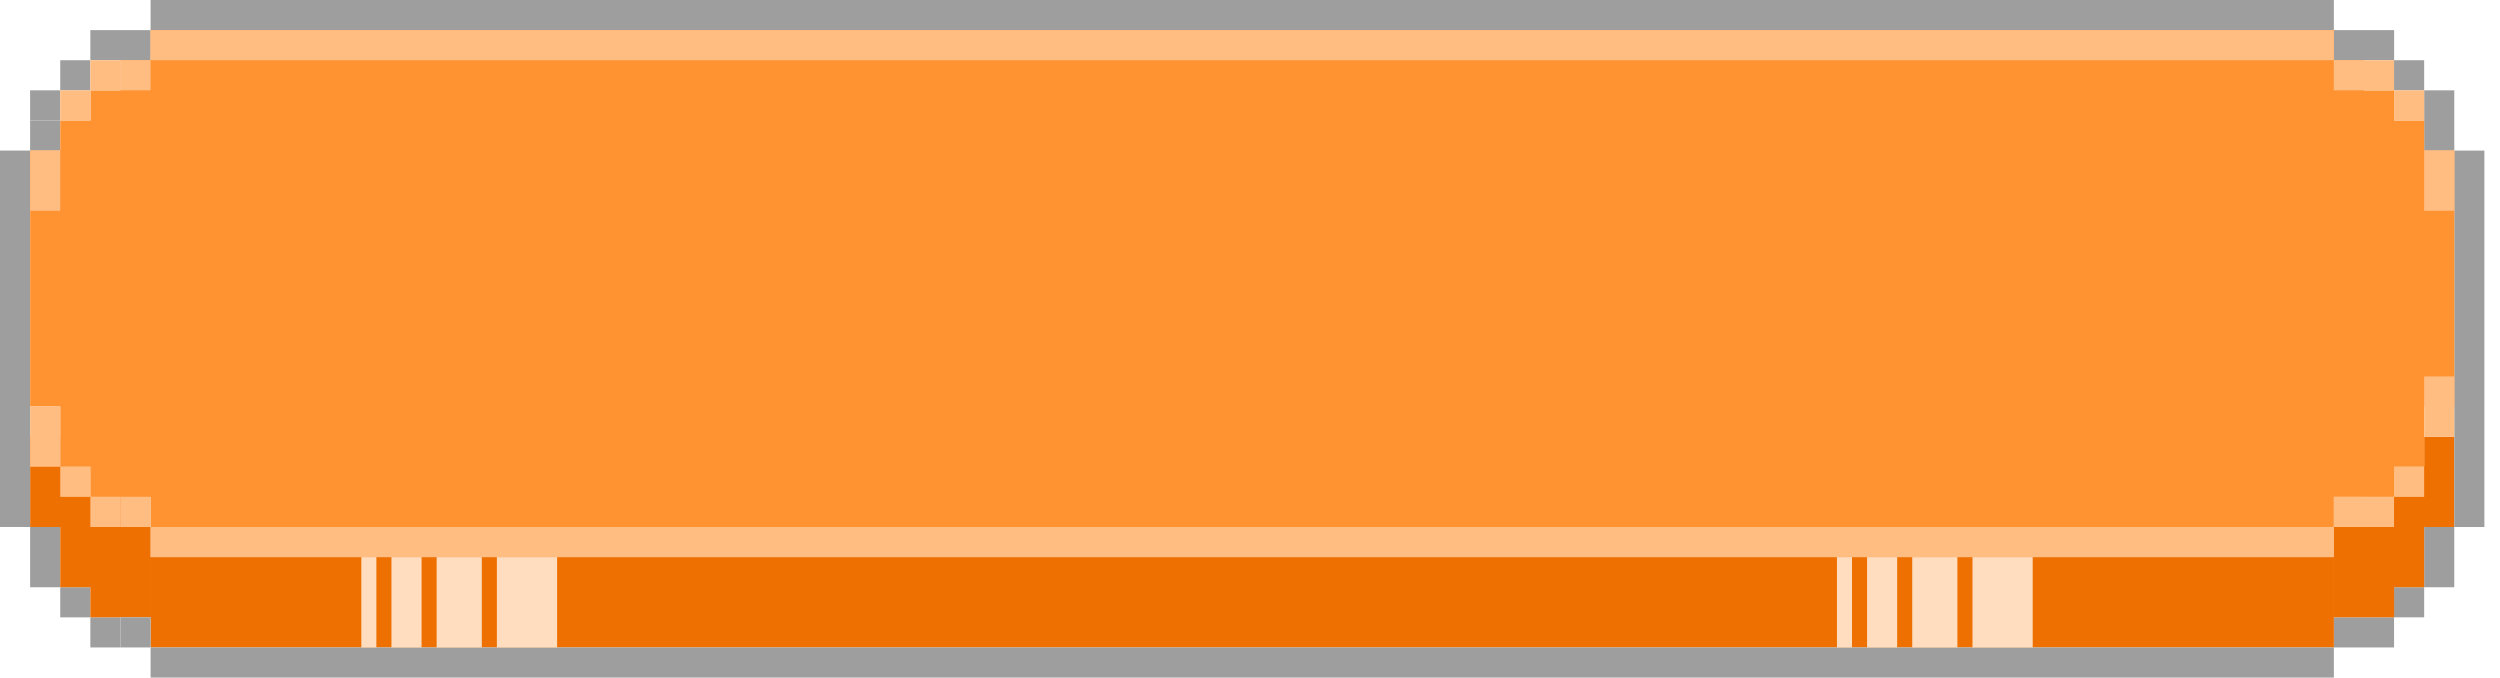 <svg width="107" height="29" viewBox="0 0 107 29" fill="none" xmlns="http://www.w3.org/2000/svg">
<rect x="1.289" y="5.155" width="1.289" height="1.289" fill="#9E9E9E"/>
<rect x="105.043" y="25.134" width="1.289" height="2.578" transform="rotate(-180 105.043 25.134)" fill="#9E9E9E"/>
<rect x="2.578" y="22.556" width="2.578" height="1.289" transform="rotate(90 2.578 22.556)" fill="#9E9E9E"/>
<rect x="6.445" y="21.267" width="1.289" height="1.289" transform="rotate(90 6.445 21.267)" fill="#FFBD82"/>
<rect x="99.891" y="22.556" width="1.289" height="93.444" transform="rotate(90 99.891 22.556)" fill="#FFBD82"/>
<rect x="103.754" y="6.444" width="2.578" height="1.289" transform="rotate(-90 103.754 6.444)" fill="#9E9E9E"/>
<rect x="1.289" y="3.866" width="1.289" height="1.289" fill="#9E9E9E"/>
<rect x="103.754" y="26.422" width="1.289" height="1.289" transform="rotate(-180 103.754 26.422)" fill="#9E9E9E"/>
<rect x="3.867" y="25.134" width="1.289" height="1.289" transform="rotate(90 3.867 25.134)" fill="#9E9E9E"/>
<rect x="2.578" y="2.578" width="1.289" height="1.289" fill="#9E9E9E"/>
<rect x="5.156" y="26.422" width="1.289" height="1.289" transform="rotate(90 5.156 26.422)" fill="#9E9E9E"/>
<rect x="102.465" y="3.866" width="1.289" height="1.289" transform="rotate(-90 102.465 3.866)" fill="#9E9E9E"/>
<rect x="3.867" y="1.289" width="2.578" height="1.289" fill="#9E9E9E"/>
<rect x="102.465" y="27.711" width="2.578" height="1.289" transform="rotate(-180 102.465 27.711)" fill="#9E9E9E"/>
<path fill-rule="evenodd" clip-rule="evenodd" d="M2.578 22.555H1.289L1.289 18.689L2.578 18.689L2.578 22.555ZM2.578 23.844H2.578L2.578 19.977L3.867 19.977V21.267L5.156 21.267V22.556L6.445 22.556L6.445 26.422H3.867V25.133H2.578L2.578 23.844ZM6.446 27.711L99.89 27.711V23.845L6.446 23.845L6.446 27.711ZM102.469 25.133V26.422H99.891V22.556L101.18 22.556V21.267H102.465V19.978L103.754 19.978V25.133H102.469ZM103.754 22.555H105.043V18.689L103.754 18.689V22.555Z" fill="#EE7000"/>
<rect x="6.445" y="26.422" width="1.289" height="1.289" transform="rotate(90 6.445 26.422)" fill="#9E9E9E"/>
<rect x="99.891" y="2.578" width="1.289" height="2.578" transform="rotate(-90 99.891 2.578)" fill="#9E9E9E"/>
<rect x="6.445" width="93.444" height="1.289" fill="#9E9E9E"/>
<rect x="6.445" y="27.711" width="93.444" height="1.289" fill="#9E9E9E"/>
<rect y="6.444" width="1.289" height="16.111" fill="#9E9E9E"/>
<rect x="106.332" y="22.556" width="1.289" height="16.111" transform="rotate(-180 106.332 22.556)" fill="#9E9E9E"/>
<path fill-rule="evenodd" clip-rule="evenodd" d="M99.892 2.578L6.448 2.578V1.289L99.892 1.289V2.578ZM5.159 3.867L101.181 3.867V2.578L5.159 2.578V3.867ZM3.87 3.867L3.87 5.155H2.578L2.578 6.444L102.396 6.444L1.289 6.444L1.289 17.4L105.045 17.4V6.444H103.756V5.155H102.47V3.867L3.87 3.867ZM2.578 17.4L2.578 18.689L103.756 18.689V17.4L2.578 17.4ZM2.578 19.978L2.578 18.689L103.756 18.689V19.978L2.578 19.978ZM3.87 19.978L3.87 21.267H6.448V22.555L99.892 22.555V21.267H102.47V19.978L3.87 19.978Z" fill="#FF9332"/>
<rect x="99.891" y="1.289" width="1.289" height="93.444" transform="rotate(90 99.891 1.289)" fill="#FFBD82"/>
<rect x="3.867" y="3.866" width="1.289" height="1.289" transform="rotate(90 3.867 3.866)" fill="#FFBD82"/>
<rect x="2.578" y="6.444" width="2.578" height="1.289" transform="rotate(90 2.578 6.444)" fill="#FFBD82"/>
<rect x="5.156" y="2.578" width="1.289" height="1.289" transform="rotate(90 5.156 2.578)" fill="#FFBD82"/>
<rect x="6.445" y="2.578" width="1.289" height="1.289" transform="rotate(90 6.445 2.578)" fill="#FFBD82"/>
<rect x="102.465" y="2.578" width="1.289" height="2.578" transform="rotate(90 102.465 2.578)" fill="#FFBD82"/>
<rect x="103.754" y="3.866" width="1.289" height="1.289" transform="rotate(90 103.754 3.866)" fill="#FFBD82"/>
<rect x="105.043" y="6.444" width="2.578" height="1.289" transform="rotate(90 105.043 6.444)" fill="#FFBD82"/>
<rect width="3.867" height="2.578" transform="matrix(-1.31134e-07 -1 -1 1.31134e-07 23.844 27.711)" fill="#FFDDBE"/>
<rect width="3.867" height="2.578" transform="matrix(-1.31134e-07 -1 -1 1.31134e-07 87 27.711)" fill="#FFDDBE"/>
<rect width="3.867" height="1.933" transform="matrix(-1.31134e-07 -1 -1 1.31134e-07 20.621 27.711)" fill="#FFDDBE"/>
<rect width="3.867" height="1.933" transform="matrix(-1.31134e-07 -1 -1 1.31134e-07 83.777 27.711)" fill="#FFDDBE"/>
<rect width="3.867" height="1.289" transform="matrix(-1.31134e-07 -1 -1 1.31134e-07 18.043 27.711)" fill="#FFDDBE"/>
<rect width="3.867" height="1.289" transform="matrix(-1.31134e-07 -1 -1 1.31134e-07 81.199 27.711)" fill="#FFDDBE"/>
<rect width="3.867" height="0.644" transform="matrix(-1.31134e-07 -1 -1 1.31134e-07 16.109 27.711)" fill="#FFDDBE"/>
<rect width="3.867" height="0.644" transform="matrix(-1.31134e-07 -1 -1 1.31134e-07 79.266 27.711)" fill="#FFDDBE"/>
<rect x="2.578" y="17.4" width="2.578" height="1.289" transform="rotate(90 2.578 17.4)" fill="#FFBD82"/>
<rect x="5.156" y="21.267" width="1.289" height="1.289" transform="rotate(90 5.156 21.267)" fill="#FFBD82"/>
<rect x="3.867" y="19.977" width="1.289" height="1.289" transform="rotate(90 3.867 19.977)" fill="#FFBD82"/>
<rect x="102.465" y="22.556" width="2.578" height="1.289" transform="rotate(-180 102.465 22.556)" fill="#FFBD82"/>
<rect x="103.754" y="21.267" width="1.289" height="1.289" transform="rotate(-180 103.754 21.267)" fill="#FFBD82"/>
<rect x="105.043" y="18.689" width="1.289" height="2.578" transform="rotate(-180 105.043 18.689)" fill="#FFBD82"/>
</svg>
